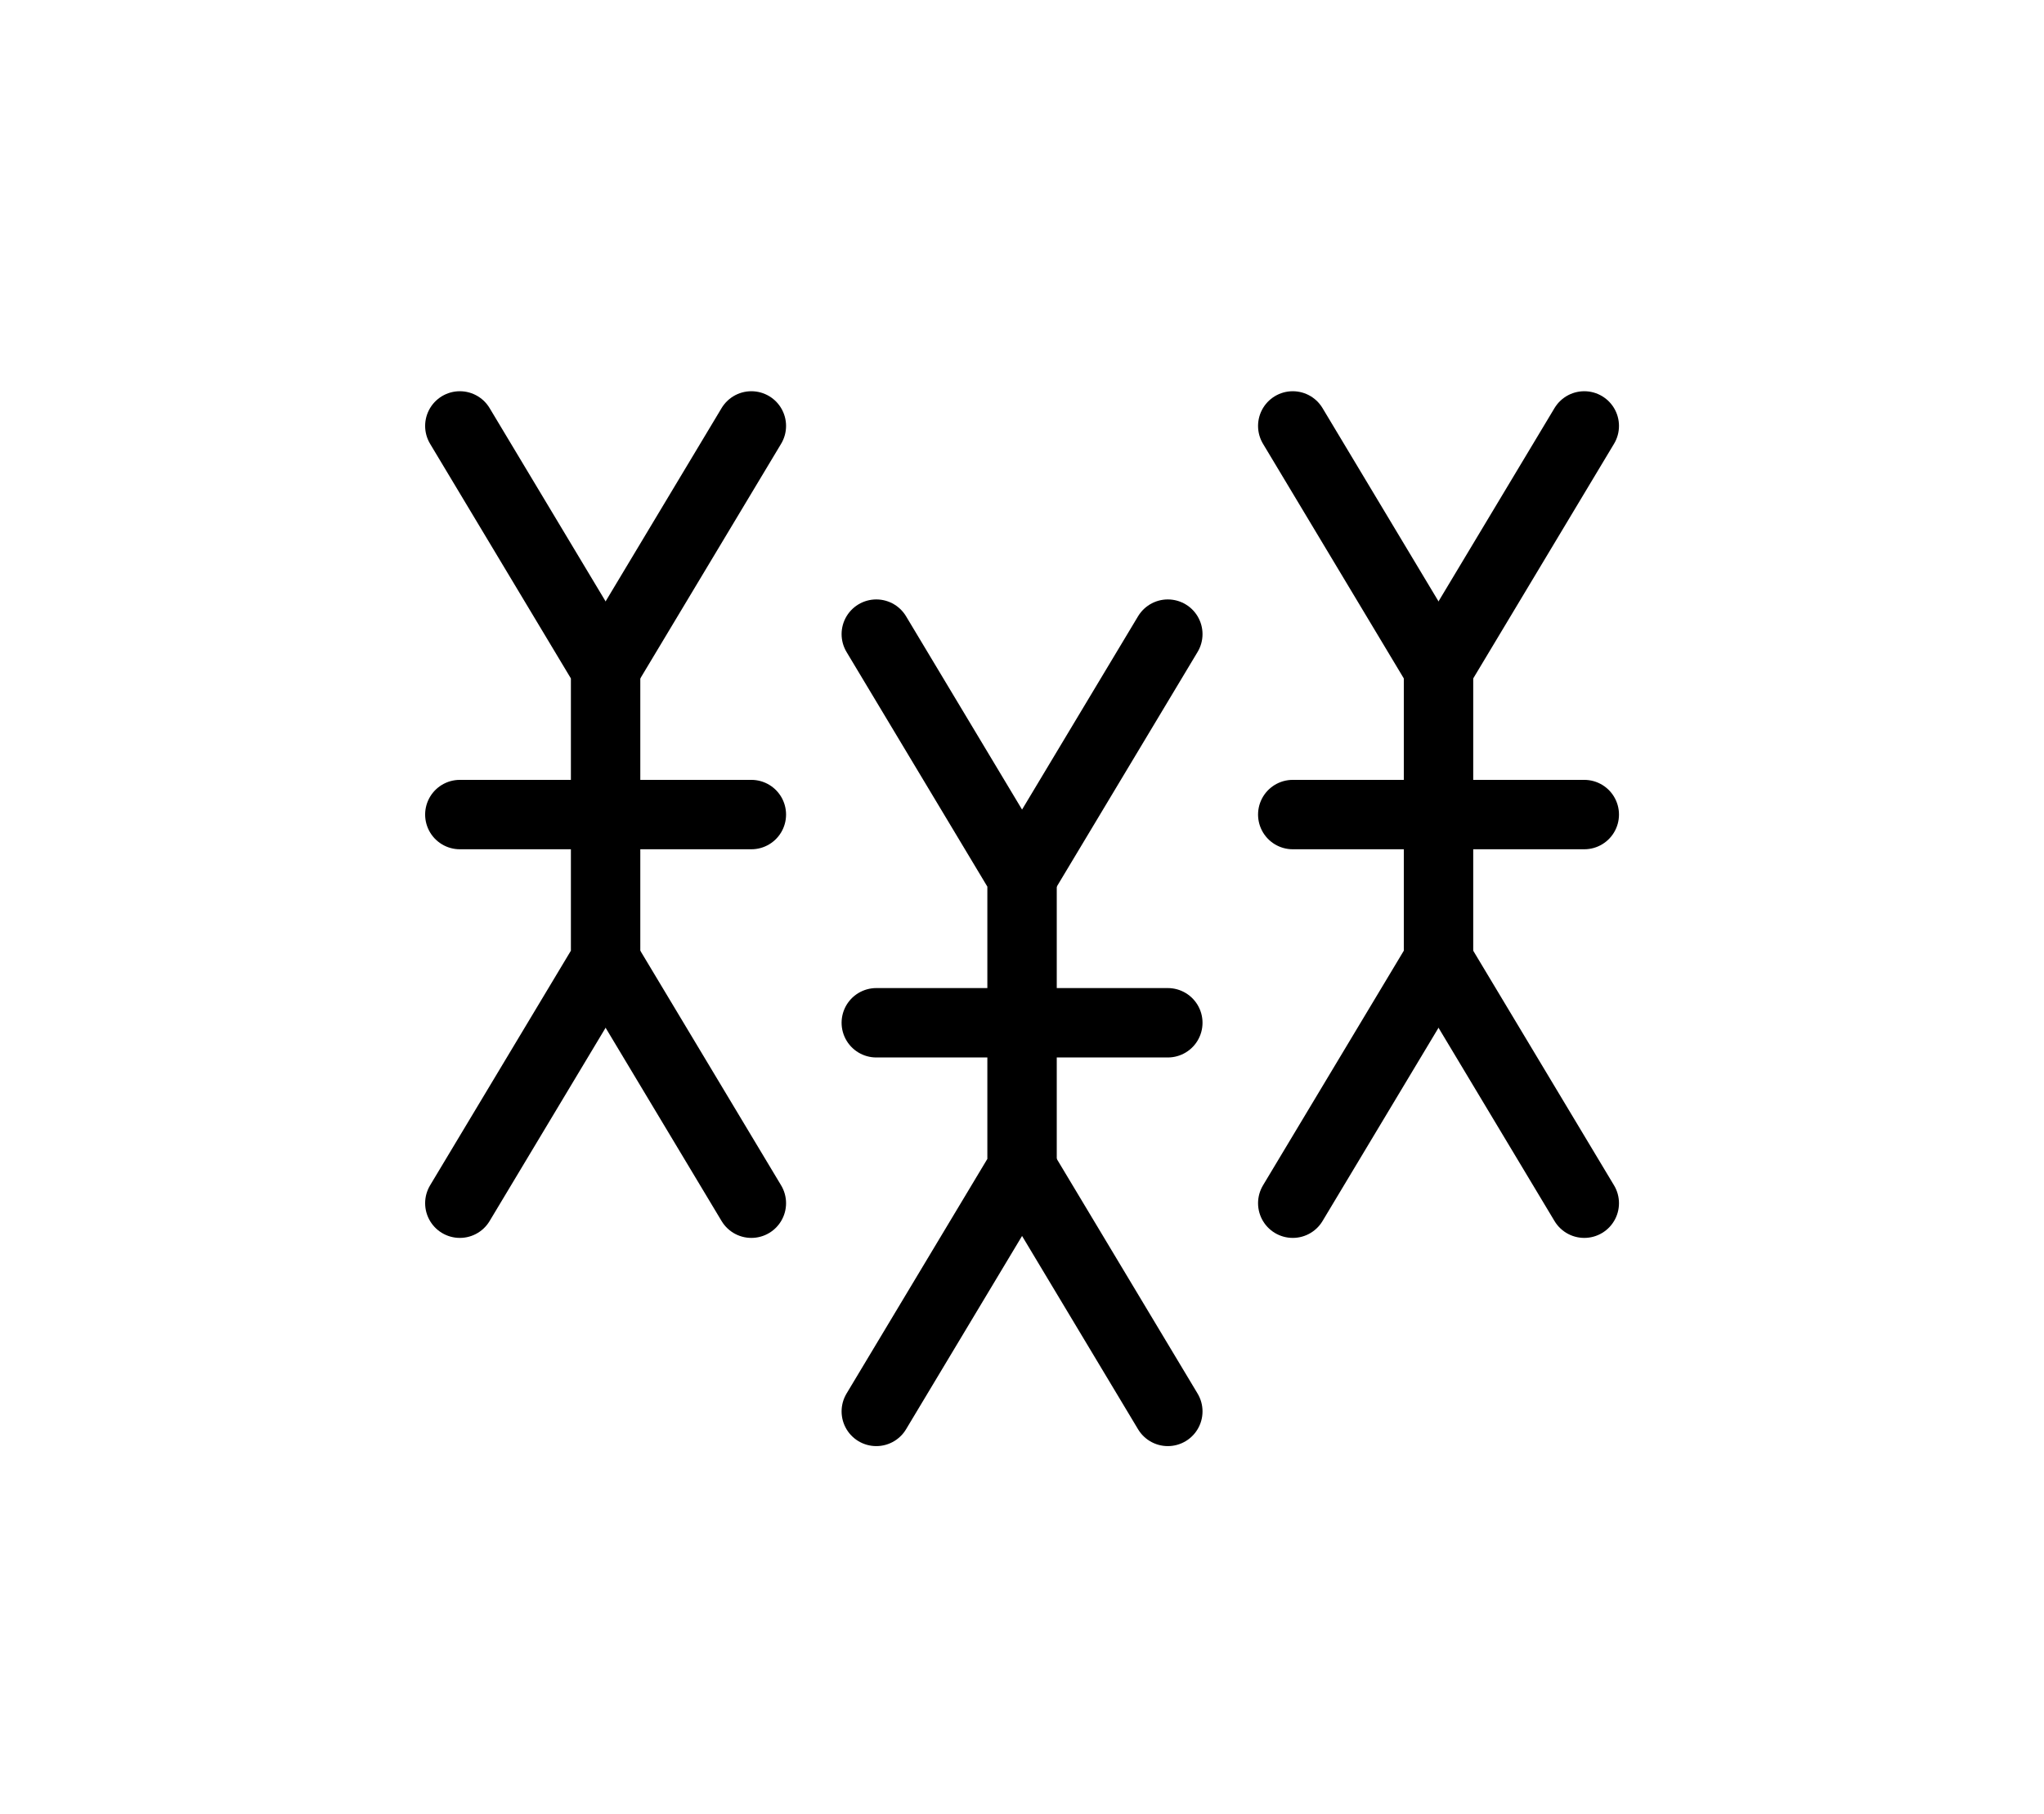 <?xml version="1.0" encoding="utf-8" standalone="no"?>
<!-- Generated by Therion 6.2.1 (2024-03-20) -->
<!DOCTYPE svg PUBLIC "-//W3C//DTD SVG 1.1//EN" "http://www.w3.org/Graphics/SVG/1.1/DTD/svg11.dtd">
<svg width="0.623cm" height="0.553cm" viewBox="-8.835 -8.835 17.669 15.669" xmlns="http://www.w3.org/2000/svg" xmlns:xlink="http://www.w3.org/1999/xlink">
<defs>
<g id="F_aaaaaaa_renders/speleothems/disc-pillars.svg">
</g>
<g id="G_aaaaaaa_renders/speleothems/disc-pillars.svg">
</g>
<g id="B_aaaaaaa_renders/speleothems/disc-pillars.svg">
</g>
<g id="I_aaaaaaa_renders/speleothems/disc-pillars.svg">
</g>
<g id="E_aaaaaaa_renders/speleothems/disc-pillars.svg">
<path fill="none" stroke="#000000" stroke-width="0.600" d="M1.140 9.160L2.400 7.060L2.400 4.540L1.140 2.440" />
<path fill="none" stroke="#000000" stroke-width="0.600" d="M2.400 4.540L3.660 2.440" />
<path fill="none" stroke="#000000" stroke-width="0.600" d="M2.400 7.060L3.660 9.160" />
<path fill="none" stroke="#000000" stroke-width="0.600" d="M1.140 5.800L3.660 5.800" />
<path fill="none" stroke="#000000" stroke-width="0.600" d="M4.740 7.360L6.000 5.260L6.000 2.740L4.740 0.640" />
<path fill="none" stroke="#000000" stroke-width="0.600" d="M6.000 2.740L7.260 0.640" />
<path fill="none" stroke="#000000" stroke-width="0.600" d="M6.000 5.260L7.260 7.360" />
<path fill="none" stroke="#000000" stroke-width="0.600" d="M4.740 4.000L7.260 4.000" />
<path fill="none" stroke="#000000" stroke-width="0.600" d="M8.340 9.160L9.600 7.060L9.600 4.540L8.340 2.440" />
<path fill="none" stroke="#000000" stroke-width="0.600" d="M9.600 4.540L10.860 2.440" />
<path fill="none" stroke="#000000" stroke-width="0.600" d="M9.600 7.060L10.860 9.160" />
<path fill="none" stroke="#000000" stroke-width="0.600" d="M8.340 5.800L10.860 5.800" />
</g>
<g id="X_aaaaaaa_renders/speleothems/disc-pillars.svg">
</g>
<clipPath id="clip_viewBox">
<path d="M-8.835 -6.835L8.835 -6.835L8.835 8.835L-8.835 8.835z" />
</clipPath>
</defs>
<g transform="scale(1,-1)" fill="#000000" stroke="#000000" stroke-linecap="round" stroke-linejoin="round" stroke-miterlimit="10" fill-rule="evenodd" clip-rule="evenodd" clip-path="url(#clip_viewBox)">
<use x="-6.000" y="-4.000" xlink:href="#E_aaaaaaa_renders/speleothems/disc-pillars.svg" />
</g>
</svg>
